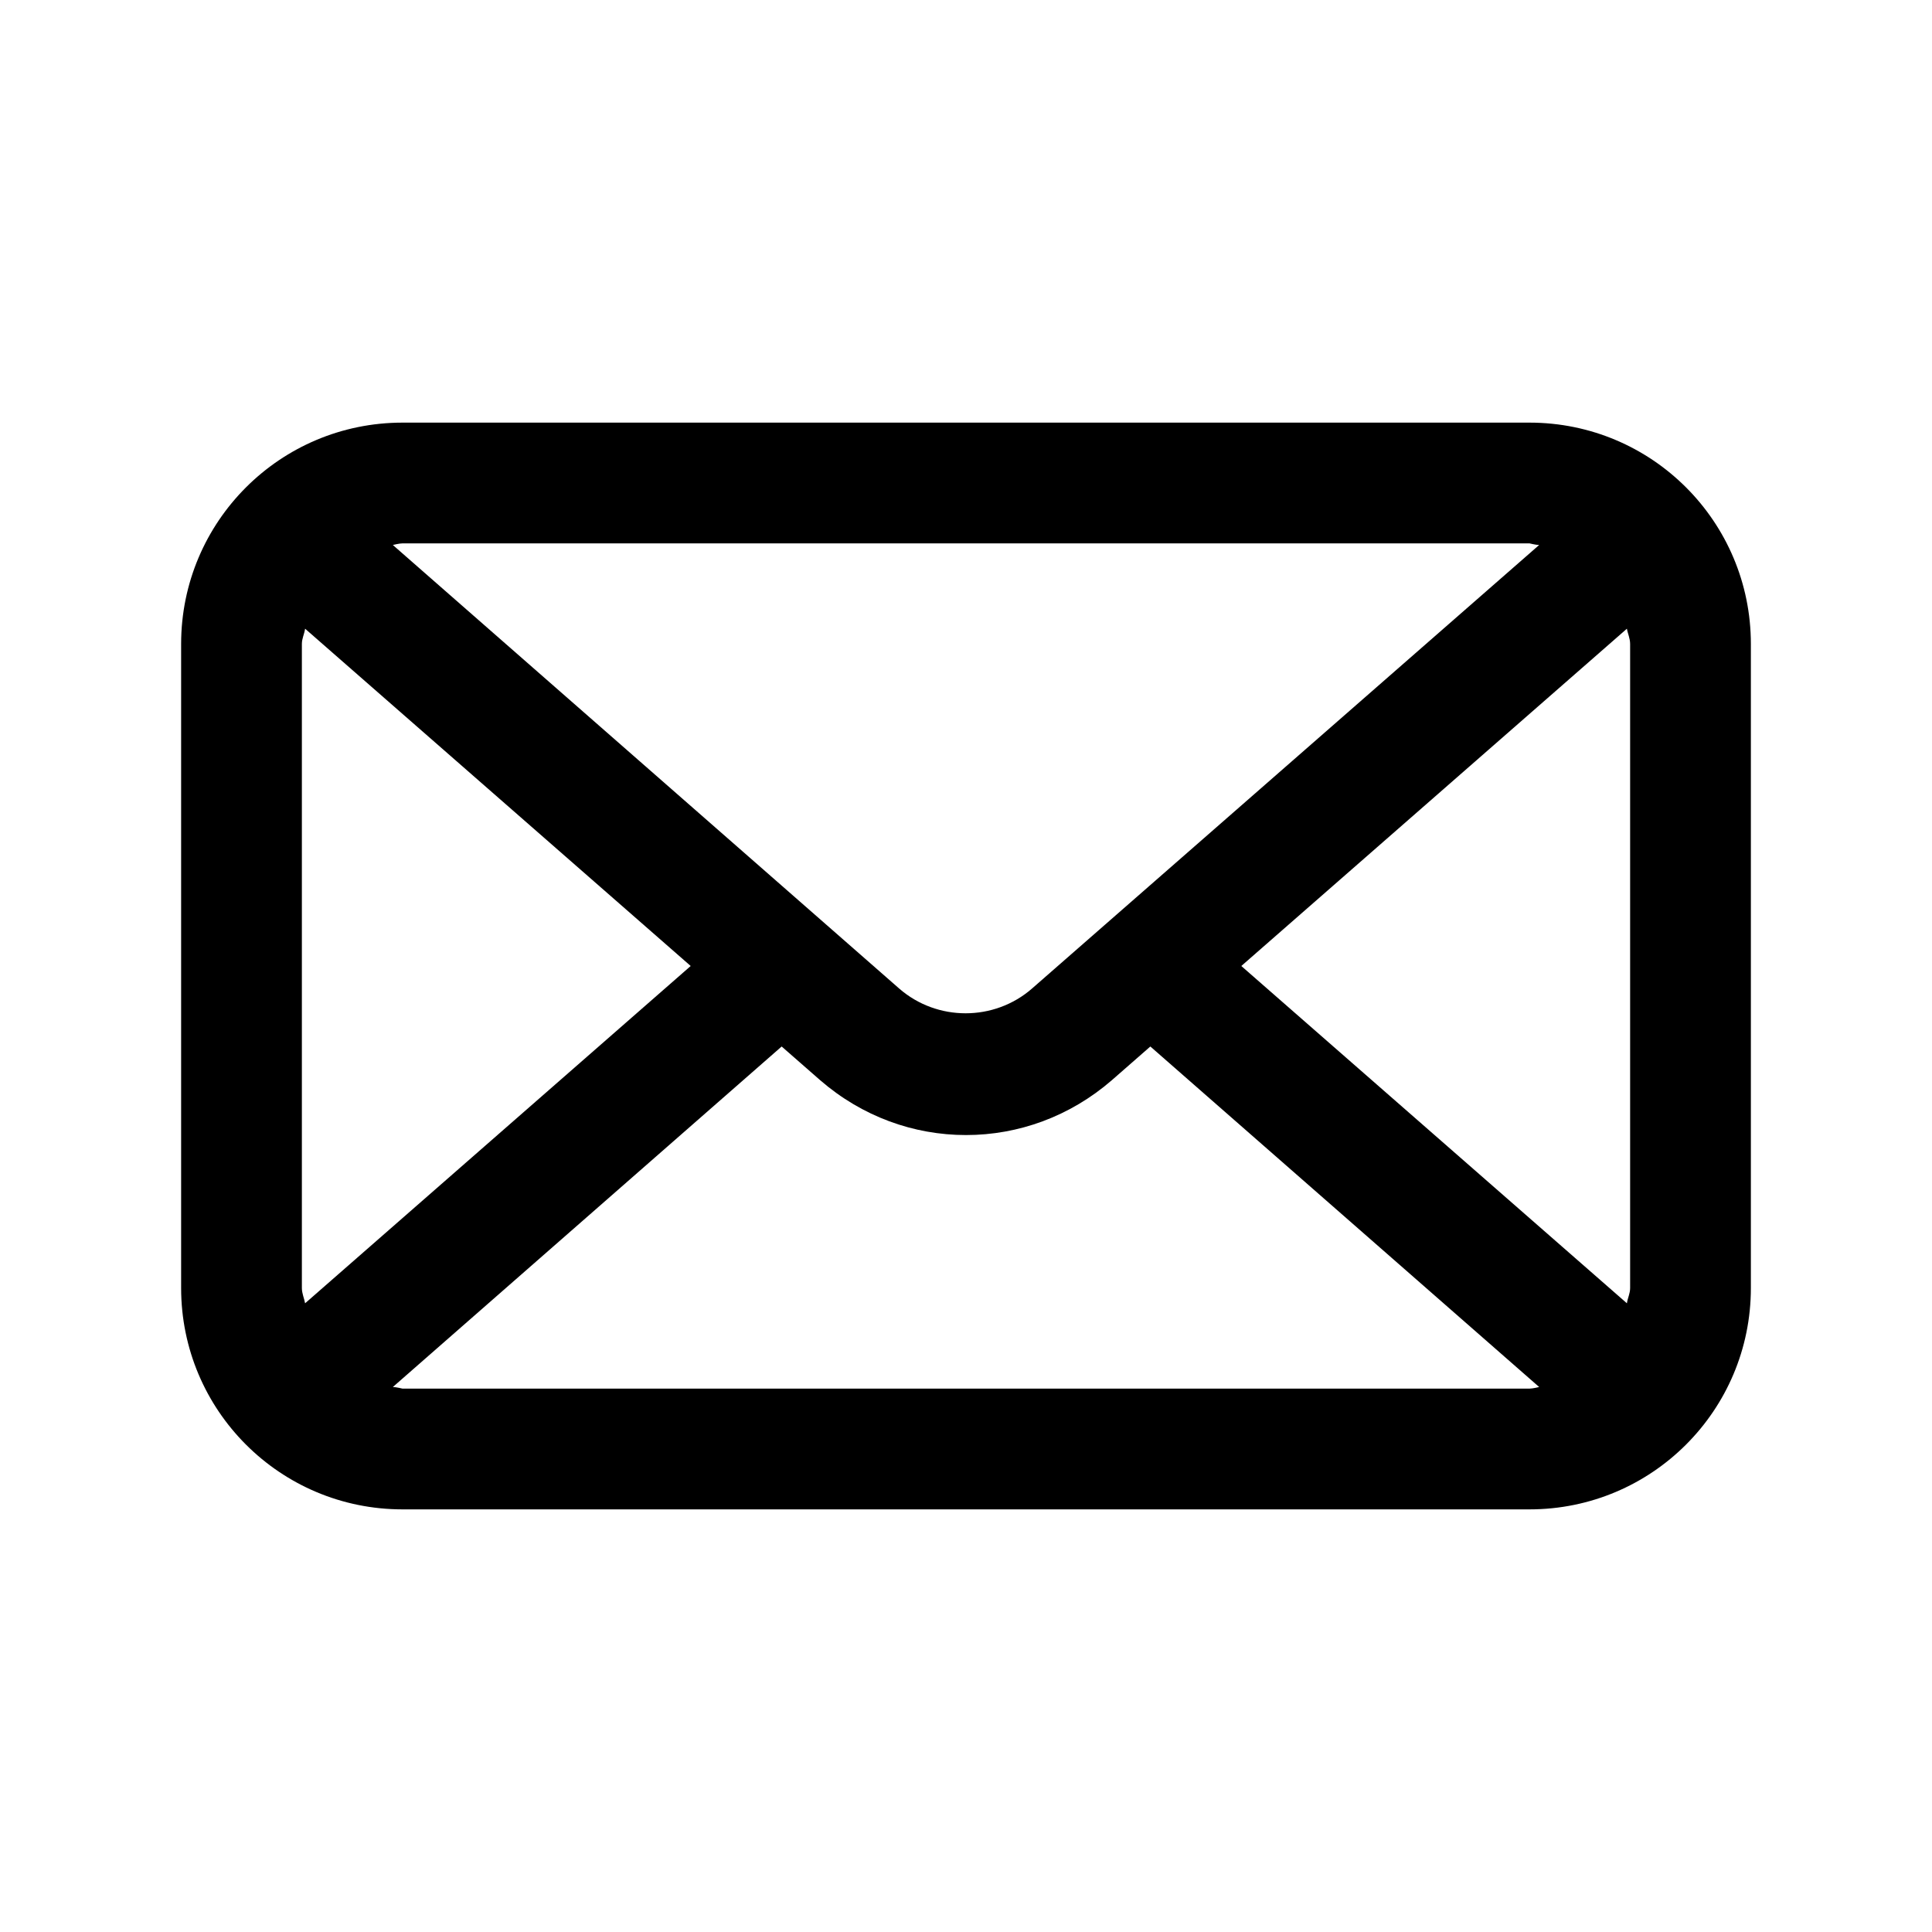 <?xml version="1.0" encoding="UTF-8"?><svg xmlns="http://www.w3.org/2000/svg" viewBox="0 0 24 24"><g id="a"/><g id="b"/><g id="c"/><g id="d"/><g id="e"/><g id="f"/><g id="g"/><g id="h"/><g id="i"/><g id="j"/><g id="k"/><g id="l"/><g id="m"/><g id="n"/><g id="o"/><g id="p"/><g id="q"/><g id="r"/><g id="s"/><g id="t"><path d="M19,5.25H5c-1.52,0-2.75,1.23-2.75,2.75v8c0,1.52,1.23,2.75,2.75,2.75h14c1.52,0,2.75-1.23,2.75-2.75V8c0-1.52-1.23-2.75-2.75-2.75Zm-3.58,6.75l4.79-4.19c.01,.06,.04,.12,.04,.19v8c0,.07-.03,.12-.04,.19l-4.79-4.19Zm3.58-5.25s.08,.02,.12,.02l-6.3,5.51c-.47,.41-1.18,.41-1.65,0L4.88,6.77s.08-.02,.12-.02h14ZM3.79,16.19c-.01-.06-.04-.12-.04-.19V8c0-.07,.03-.12,.04-.19l4.79,4.19-4.79,4.19Zm1.21,1.06s-.08-.02-.12-.02l4.83-4.23,.48,.42c.52,.45,1.16,.68,1.81,.68s1.29-.23,1.81-.68l.48-.42,4.83,4.23s-.08,.02-.12,.02H5Z"/></g><g id="u"/></svg>